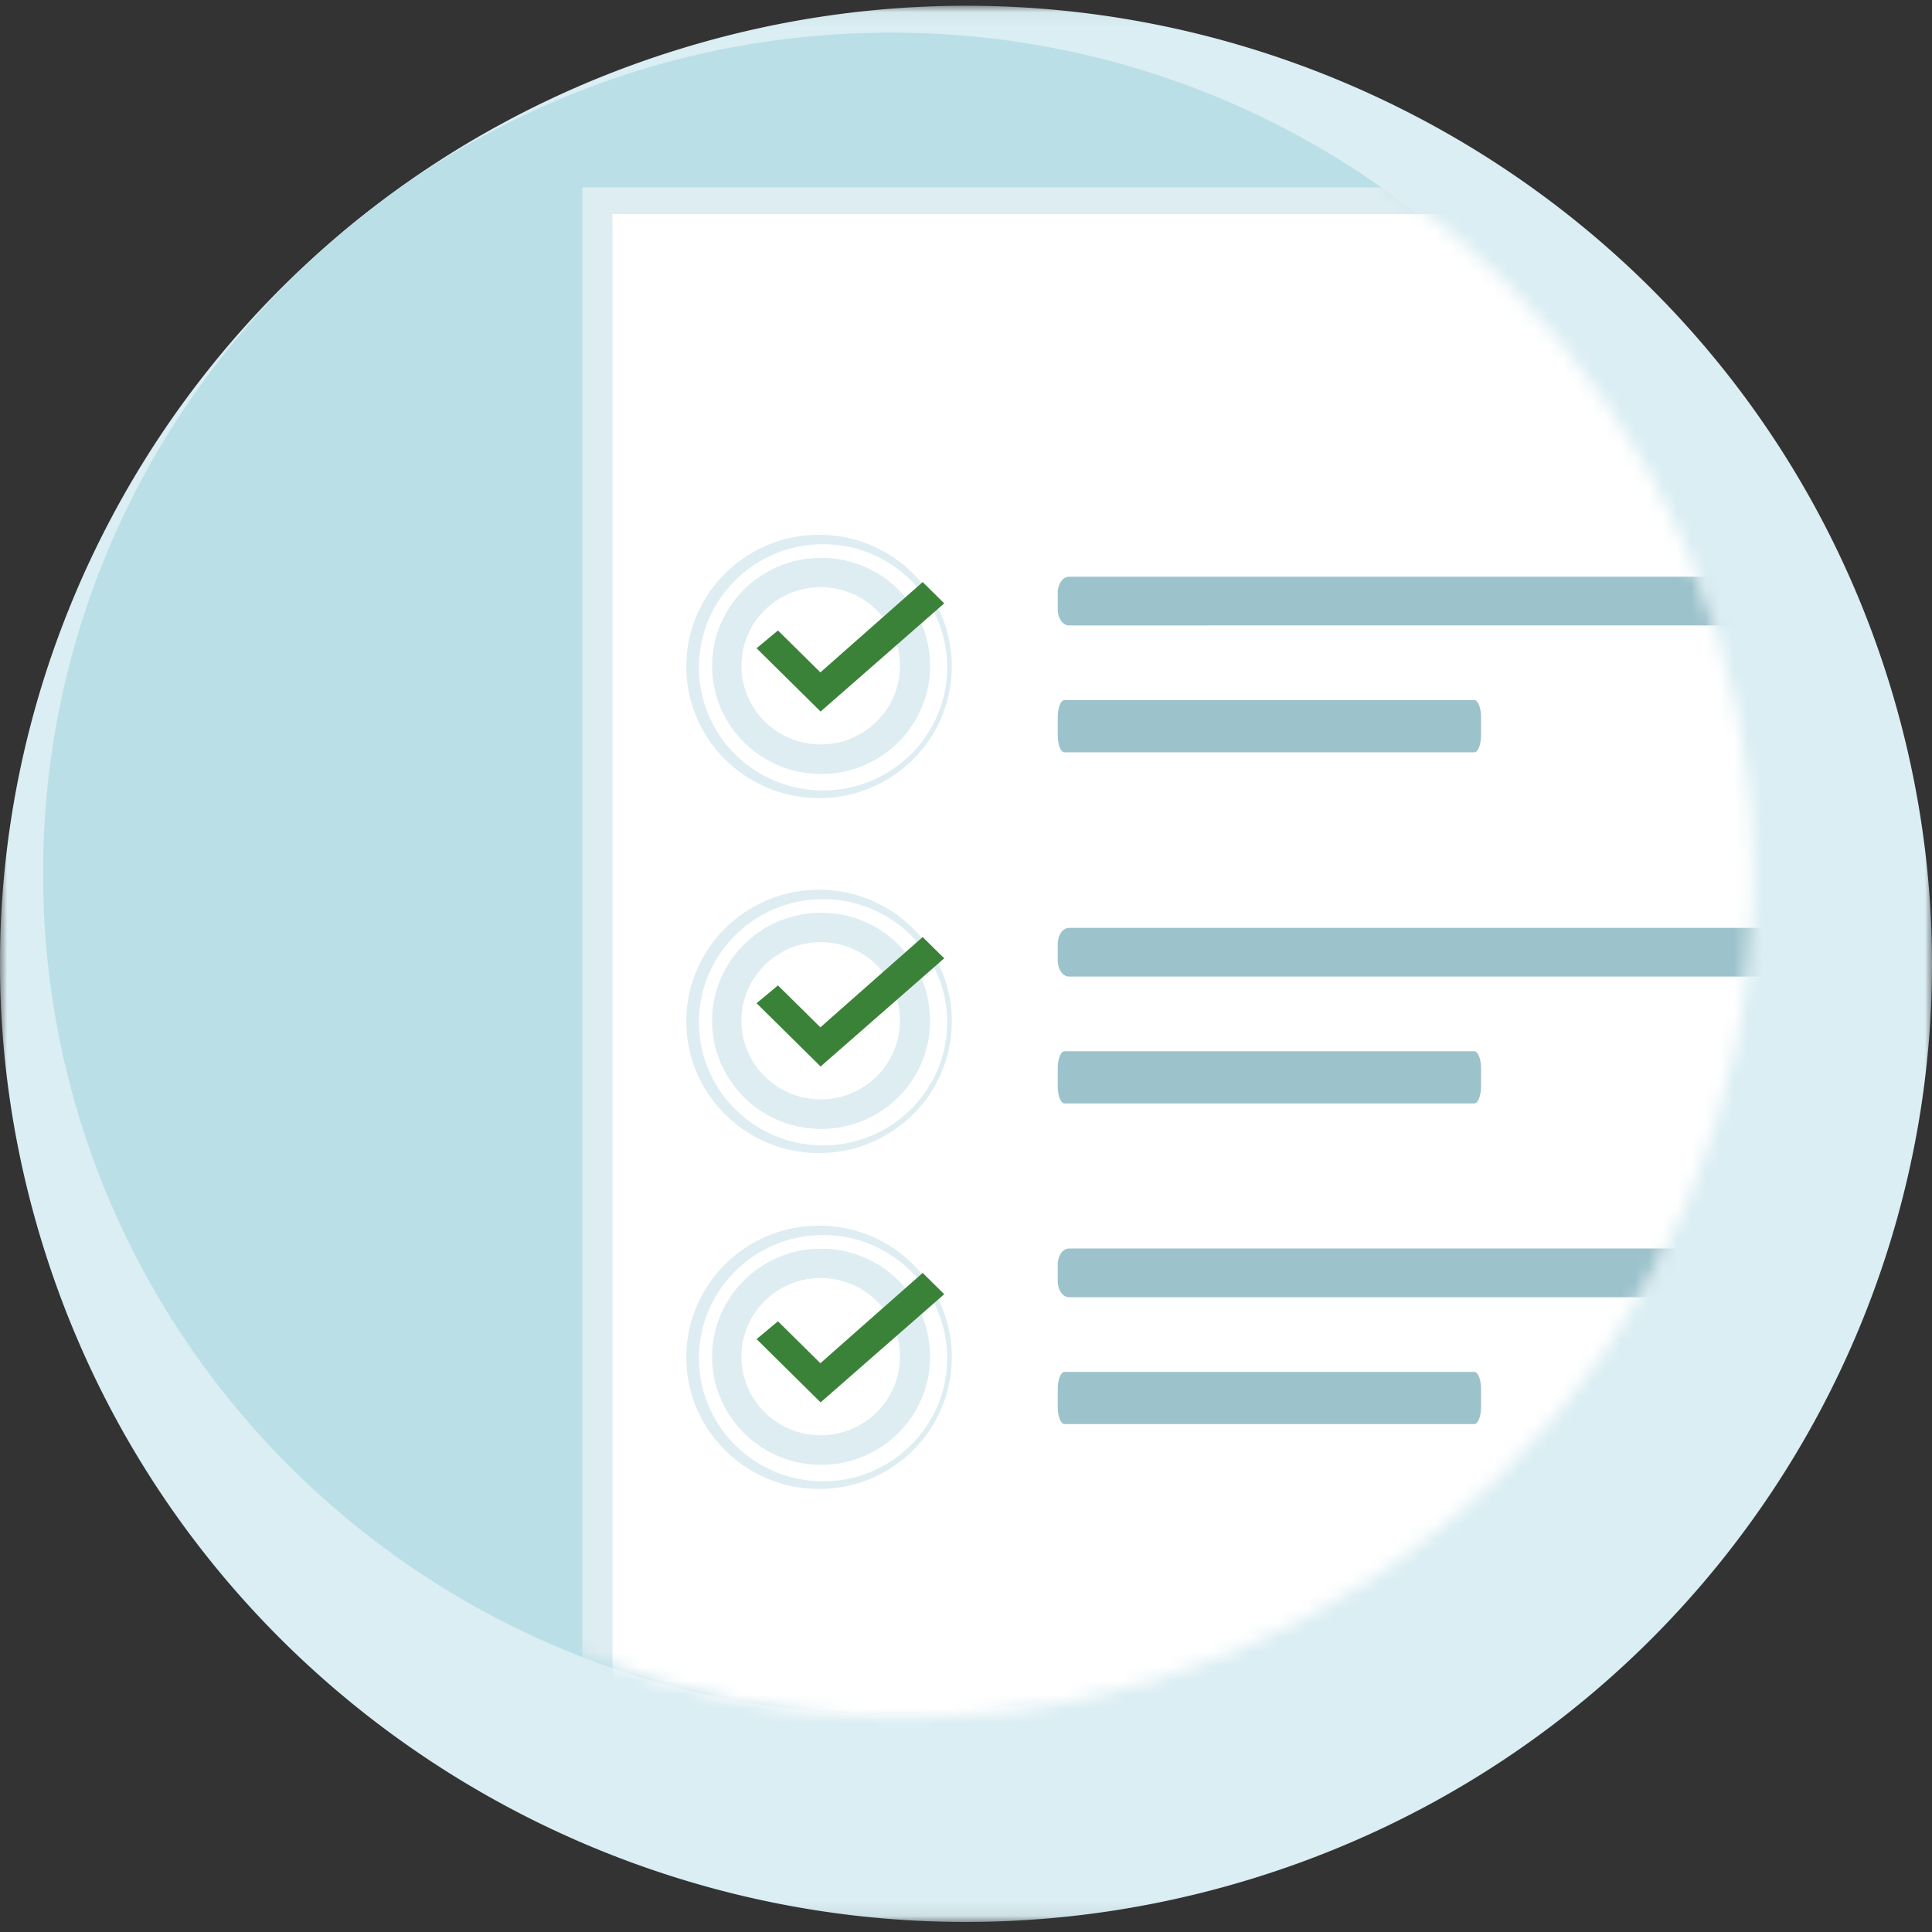 <svg xmlns="http://www.w3.org/2000/svg" xmlns:xlink="http://www.w3.org/1999/xlink" width="136" height="136" viewBox="0 0 136 136">
    <rect x="0" y="0" width="136" height="136" fill="#333333" stroke="none"/>
    <defs>
        <path id="a" d="M0 .04h136v134.887H0z"/>
        <path id="c" d="M.461 59.902v.005c0 32.691 26.72 59.192 59.682 59.192h.005c32.964 0 59.686-26.504 59.686-59.197 0-32.695-26.722-59.199-59.686-59.199S.46 27.207.46 59.902z"/>
        <path id="e" d="M.461 59.902v.005c0 32.691 26.72 59.192 59.682 59.192h.005c32.964 0 59.686-26.504 59.686-59.197 0-32.695-26.722-59.199-59.686-59.199S.46 27.207.46 59.902z"/>
        <path id="g" d="M57.81.414c13.511 10.853 22.15 27.44 22.15 46.03 0 32.693-26.723 59.197-59.687 59.197h-.005a60.027 60.027 0 0 1-19.976-3.397V.414h57.517z"/>
        <path id="i" d="M.461 59.902v.005c0 32.691 26.72 59.192 59.682 59.192h.005c32.964 0 59.686-26.504 59.686-59.197 0-32.695-26.722-59.199-59.686-59.199S.46 27.207.46 59.902"/>
        <path id="k" d="M.461 59.902v.005c0 32.691 26.72 59.192 59.682 59.192h.005c32.964 0 59.686-26.504 59.686-59.197 0-32.695-26.722-59.199-59.686-59.199S.46 27.207.46 59.902"/>
        <path id="m" d="M.461 59.902v.005c0 32.691 26.72 59.192 59.682 59.192h.005c32.964 0 59.686-26.504 59.686-59.197 0-32.695-26.722-59.199-59.686-59.199S.46 27.207.46 59.902"/>
        <path id="o" d="M.461 59.902v.005c0 32.691 26.72 59.192 59.682 59.192h.005c32.964 0 59.686-26.504 59.686-59.197 0-32.695-26.722-59.199-59.686-59.199S.46 27.207.46 59.902"/>
        <path id="q" d="M.461 59.902v.005c0 32.691 26.72 59.192 59.682 59.192h.005c32.964 0 59.686-26.504 59.686-59.197 0-32.695-26.722-59.199-59.686-59.199S.46 27.207.46 59.902"/>
        <path id="s" d="M.461 59.902v.005c0 32.691 26.72 59.192 59.682 59.192h.005c32.964 0 59.686-26.504 59.686-59.197 0-32.695-26.722-59.199-59.686-59.199S.46 27.207.46 59.902"/>
        <path id="u" d="M.461 59.902v.005c0 32.691 26.72 59.192 59.682 59.192h.005c32.964 0 59.686-26.504 59.686-59.197 0-32.695-26.722-59.199-59.686-59.199S.46 27.207.46 59.902"/>
        <path id="w" d="M.461 59.902v.005c0 32.691 26.72 59.192 59.682 59.192h.005c32.964 0 59.686-26.504 59.686-59.197 0-32.695-26.722-59.199-59.686-59.199S.46 27.207.46 59.902"/>
        <path id="y" d="M.461 59.902v.005c0 32.691 26.72 59.192 59.682 59.192h.005c32.964 0 59.686-26.504 59.686-59.197 0-32.695-26.722-59.199-59.686-59.199S.46 27.207.46 59.902z"/>
        <path id="A" d="M.461 59.902v.005c0 32.691 26.72 59.192 59.682 59.192h.005c32.964 0 59.686-26.504 59.686-59.197 0-32.695-26.722-59.199-59.686-59.199S.46 27.207.46 59.902z"/>
        <path id="C" d="M.461 59.902v.005c0 32.691 26.72 59.192 59.682 59.192h.005c32.964 0 59.686-26.504 59.686-59.197 0-32.695-26.722-59.199-59.686-59.199S.46 27.207.46 59.902"/>
        <path id="E" d="M.461 59.902v.005c0 32.691 26.72 59.192 59.682 59.192h.005c32.964 0 59.686-26.504 59.686-59.197 0-32.695-26.722-59.199-59.686-59.199S.46 27.207.46 59.902"/>
        <path id="G" d="M.461 59.902v.005c0 32.691 26.72 59.192 59.682 59.192h.005c32.964 0 59.686-26.504 59.686-59.197 0-32.695-26.722-59.199-59.686-59.199S.46 27.207.46 59.902z"/>
        <path id="I" d="M.461 59.902v.005c0 32.691 26.72 59.192 59.682 59.192h.005c32.964 0 59.686-26.504 59.686-59.197 0-32.695-26.722-59.199-59.686-59.199S.46 27.207.46 59.902z"/>
        <path id="K" d="M.461 59.902v.005c0 32.691 26.72 59.192 59.682 59.192h.005c32.964 0 59.686-26.504 59.686-59.197 0-32.695-26.722-59.199-59.686-59.199S.46 27.207.46 59.902"/>
        <path id="M" d="M.461 59.902v.005c0 32.691 26.72 59.192 59.682 59.192h.005c32.964 0 59.686-26.504 59.686-59.197 0-32.695-26.722-59.199-59.686-59.199S.46 27.207.46 59.902"/>
        <path id="O" d="M.461 59.902v.005c0 32.691 26.72 59.192 59.682 59.192h.005c32.964 0 59.686-26.504 59.686-59.197 0-32.695-26.722-59.199-59.686-59.199S.46 27.207.46 59.902z"/>
        <path id="Q" d="M.461 59.902v.005c0 32.691 26.72 59.192 59.682 59.192h.005c32.964 0 59.686-26.504 59.686-59.197 0-32.695-26.722-59.199-59.686-59.199S.46 27.207.46 59.902z"/>
    </defs>
    <g fill="none" fill-rule="evenodd">
        <g transform="translate(0 .365)">
            <mask id="b" fill="#fff">
                <use xlink:href="#a"/>
            </mask>
            <path fill="#DAEEF3" d="M132.96 47.607c-11.067-35.583-49.123-55.53-85-44.554C12.082 14.031-8.03 51.776 3.039 87.36c11.063 35.57 49.096 55.519 84.966 44.564 35.883-10.958 56.015-48.691 44.967-84.28a.68.68 0 0 0-.011-.036" mask="url(#b)"/>
        </g>
        <path fill="#BBDFE7" d="M3.032 61.493c0-32.695 26.722-59.199 59.686-59.199s59.686 26.504 59.686 59.199c0 32.694-26.722 59.198-59.686 59.198h-.006c-32.96 0-59.68-26.502-59.68-59.193v-.005"/>
        <g>
            <g transform="translate(3.56 1.781)">
                <mask id="d" fill="#fff">
                    <use xlink:href="#c"/>
                </mask>
                <path fill="#DEEDF2" d="M135.707 131.781l-35.856-2.283-24.256.467-4.177.156-9.395.21-24.587.537V11.41h95.183v84.587z" mask="url(#d)"/>
            </g>
            <g transform="translate(3.56 1.781)">
                <mask id="f" fill="#fff">
                    <use xlink:href="#e"/>
                </mask>
                <path fill="#FFF" d="M128.94 125.381l-29.386 1.312H39.56V13.292h90.816v82.04z" mask="url(#f)"/>
            </g>
            <g transform="translate(43.435 15.24)">
                <mask id="h" fill="#fff">
                    <use xlink:href="#g"/>
                </mask>
                <path d="M87.321 110.268l-27.853 2.977H.292V.415h90.134v86.704z" mask="url(#h)"/>
            </g>
            <g transform="translate(3.56 1.781)">
                <mask id="j" fill="#fff">
                    <use xlink:href="#i"/>
                </mask>
                <path fill="#9CC2CC" d="M71.692 38.817h48.386c.438 0 .794.505.794 1.128v1.172c0 .623-.356 1.128-.794 1.128H71.692c-.439 0-.794-.505-.794-1.128v-1.172c0-.623.355-1.128.794-1.128" mask="url(#j)"/>
            </g>
            <g transform="translate(3.56 1.781)">
                <mask id="l" fill="#fff">
                    <use xlink:href="#k"/>
                </mask>
                <path fill="#9CC2CC" d="M71.371 47.502h28.851c.262 0 .475.542.475 1.21v1.255c0 .668-.213 1.21-.475 1.21h-28.85c-.262 0-.474-.542-.474-1.21v-1.255c0-.668.212-1.21.473-1.21" mask="url(#l)"/>
            </g>
            <g transform="translate(3.56 1.781)">
                <mask id="n" fill="#fff">
                    <use xlink:href="#m"/>
                </mask>
                <path fill="#9CC2CC" d="M71.692 63.536h48.386c.438 0 .794.505.794 1.128v1.172c0 .623-.356 1.128-.794 1.128H71.692c-.439 0-.794-.505-.794-1.128v-1.172c0-.623.355-1.128.794-1.128" mask="url(#n)"/>
            </g>
            <g transform="translate(3.56 1.781)">
                <mask id="p" fill="#fff">
                    <use xlink:href="#o"/>
                </mask>
                <path fill="#9CC2CC" d="M71.371 72.221h28.851c.262 0 .475.541.475 1.21v1.254c0 .67-.213 1.21-.475 1.21h-28.85c-.262 0-.474-.54-.474-1.21v-1.254c0-.669.212-1.21.473-1.21" mask="url(#p)"/>
            </g>
            <g transform="translate(3.56 1.781)">
                <mask id="r" fill="#fff">
                    <use xlink:href="#q"/>
                </mask>
                <path fill="#9CC2CC" d="M71.692 86.105h48.386c.438 0 .794.505.794 1.129v1.171c0 .624-.356 1.129-.794 1.129H71.692c-.439 0-.794-.505-.794-1.129v-1.171c0-.624.355-1.129.794-1.129" mask="url(#r)"/>
            </g>
            <g transform="translate(3.56 1.781)">
                <mask id="t" fill="#fff">
                    <use xlink:href="#s"/>
                </mask>
                <path fill="#9CC2CC" d="M71.371 94.79h28.851c.262 0 .475.542.475 1.21v1.255c0 .668-.213 1.21-.475 1.21h-28.85c-.262 0-.474-.542-.474-1.21V96c0-.668.212-1.21.473-1.21" mask="url(#t)"/>
            </g>
            <g transform="translate(3.56 1.781)">
                <mask id="v" fill="#fff">
                    <use xlink:href="#u"/>
                </mask>
                <path fill="#DEEDF2" d="M61.909 45.33c-.131 4.2-3.67 7.5-7.905 7.371-4.235-.13-7.562-3.64-7.431-7.84.13-4.2 3.668-7.5 7.903-7.371 4.229.122 7.557 3.622 7.434 7.817l-.001.023" mask="url(#v)"/>
            </g>
            <g transform="translate(3.56 1.781)">
                <mask id="x" fill="#fff">
                    <use xlink:href="#w"/>
                </mask>
                <path fill="#FFF" d="M48.818 43.661c.793-2.953 3.852-4.709 6.83-3.922 2.977.788 4.749 3.82 3.955 6.774-.795 2.953-3.853 4.71-6.83 3.922-2.979-.787-4.749-3.82-3.955-6.774" mask="url(#x)"/>
            </g>
            <g transform="translate(3.56 1.781)">
                <mask id="z" fill="#fff">
                    <use xlink:href="#y"/>
                </mask>
                <path fill="#DEEDF2" d="M54.243 36.528c-4.826.074-8.678 4.014-8.603 8.8.074 4.788 4.048 8.608 8.873 8.533 4.826-.074 8.678-4.014 8.603-8.8-.073-4.683-3.882-8.46-8.603-8.533h-.27zm0 17.872h-.293c-5.161-.08-9.28-4.294-9.199-9.413.081-5.119 4.33-9.204 9.492-9.123 5.16.08 9.279 4.294 9.198 9.413-.079 5.006-4.151 9.046-9.198 9.123z" mask="url(#z)"/>
            </g>
            <g transform="translate(3.56 1.781)">
                <mask id="B" fill="#fff">
                    <use xlink:href="#A"/>
                </mask>
                <path fill="#3B8239" d="M54.204 48.307l-4.507-4.455 1.506-1.252 2.986 2.95 7.2-6.357 1.517 1.5z" mask="url(#B)"/>
            </g>
            <g transform="translate(3.56 1.781)">
                <mask id="D" fill="#fff">
                    <use xlink:href="#C"/>
                </mask>
                <path fill="#DEEDF2" d="M61.909 70.317c-.131 4.2-3.67 7.5-7.905 7.37-4.235-.13-7.562-3.64-7.431-7.84.13-4.2 3.668-7.5 7.903-7.371 4.229.123 7.557 3.622 7.434 7.817l-.001.024" mask="url(#D)"/>
            </g>
            <g transform="translate(3.56 1.781)">
                <mask id="F" fill="#fff">
                    <use xlink:href="#E"/>
                </mask>
                <path fill="#FFF" d="M48.818 68.648c.793-2.954 3.852-4.71 6.83-3.922 2.977.787 4.749 3.82 3.955 6.773-.795 2.954-3.853 4.71-6.83 3.922-2.979-.787-4.749-3.82-3.955-6.773" mask="url(#F)"/>
            </g>
            <g transform="translate(3.56 1.781)">
                <mask id="H" fill="#fff">
                    <use xlink:href="#G"/>
                </mask>
                <path fill="#DEEDF2" d="M54.243 61.514c-4.826.075-8.678 4.014-8.603 8.801.074 4.787 4.048 8.607 8.873 8.533 4.826-.075 8.678-4.015 8.603-8.801-.073-4.682-3.882-8.46-8.603-8.533h-.27zm0 17.873h-.293c-5.161-.08-9.28-4.295-9.199-9.414.081-5.118 4.33-9.203 9.492-9.122 5.16.08 9.279 4.294 9.198 9.413-.079 5.005-4.151 9.045-9.198 9.123z" mask="url(#H)"/>
            </g>
            <g transform="translate(3.56 1.781)">
                <mask id="J" fill="#fff">
                    <use xlink:href="#I"/>
                </mask>
                <path fill="#3B8239" d="M54.204 73.293l-4.507-4.454 1.506-1.253 2.986 2.95 7.2-6.356 1.517 1.499z" mask="url(#J)"/>
            </g>
            <g transform="translate(3.56 1.781)">
                <mask id="L" fill="#fff">
                    <use xlink:href="#K"/>
                </mask>
                <path fill="#DEEDF2" d="M61.909 93.96c-.131 4.201-3.67 7.501-7.905 7.372-4.235-.13-7.562-3.64-7.431-7.841.13-4.2 3.668-7.5 7.903-7.37 4.229.122 7.557 3.622 7.434 7.816l-.001.024" mask="url(#L)"/>
            </g>
            <g transform="translate(3.56 1.781)">
                <mask id="N" fill="#fff">
                    <use xlink:href="#M"/>
                </mask>
                <path fill="#FFF" d="M48.818 92.292c.793-2.954 3.852-4.71 6.83-3.922 2.977.787 4.749 3.82 3.955 6.774-.795 2.953-3.853 4.71-6.83 3.922-2.979-.788-4.749-3.821-3.955-6.774" mask="url(#N)"/>
            </g>
            <g transform="translate(3.56 1.781)">
                <mask id="P" fill="#fff">
                    <use xlink:href="#O"/>
                </mask>
                <path fill="#DEEDF2" d="M54.243 85.158c-4.826.075-8.678 4.015-8.603 8.801.074 4.787 4.048 8.607 8.873 8.533 4.826-.074 8.678-4.015 8.603-8.801-.073-4.682-3.882-8.46-8.603-8.533h-.27zm0 17.873h-.293c-5.161-.08-9.28-4.295-9.199-9.413.081-5.12 4.33-9.203 9.492-9.123 5.16.08 9.279 4.294 9.198 9.413-.079 5.005-4.151 9.045-9.198 9.123z" mask="url(#P)"/>
            </g>
            <g transform="translate(3.56 1.781)">
                <mask id="R" fill="#fff">
                    <use xlink:href="#Q"/>
                </mask>
                <path fill="#3B8239" d="M54.204 96.937l-4.507-4.454 1.506-1.253 2.986 2.95 7.2-6.356 1.517 1.499z" mask="url(#R)"/>
            </g>
        </g>
    </g>
</svg>
